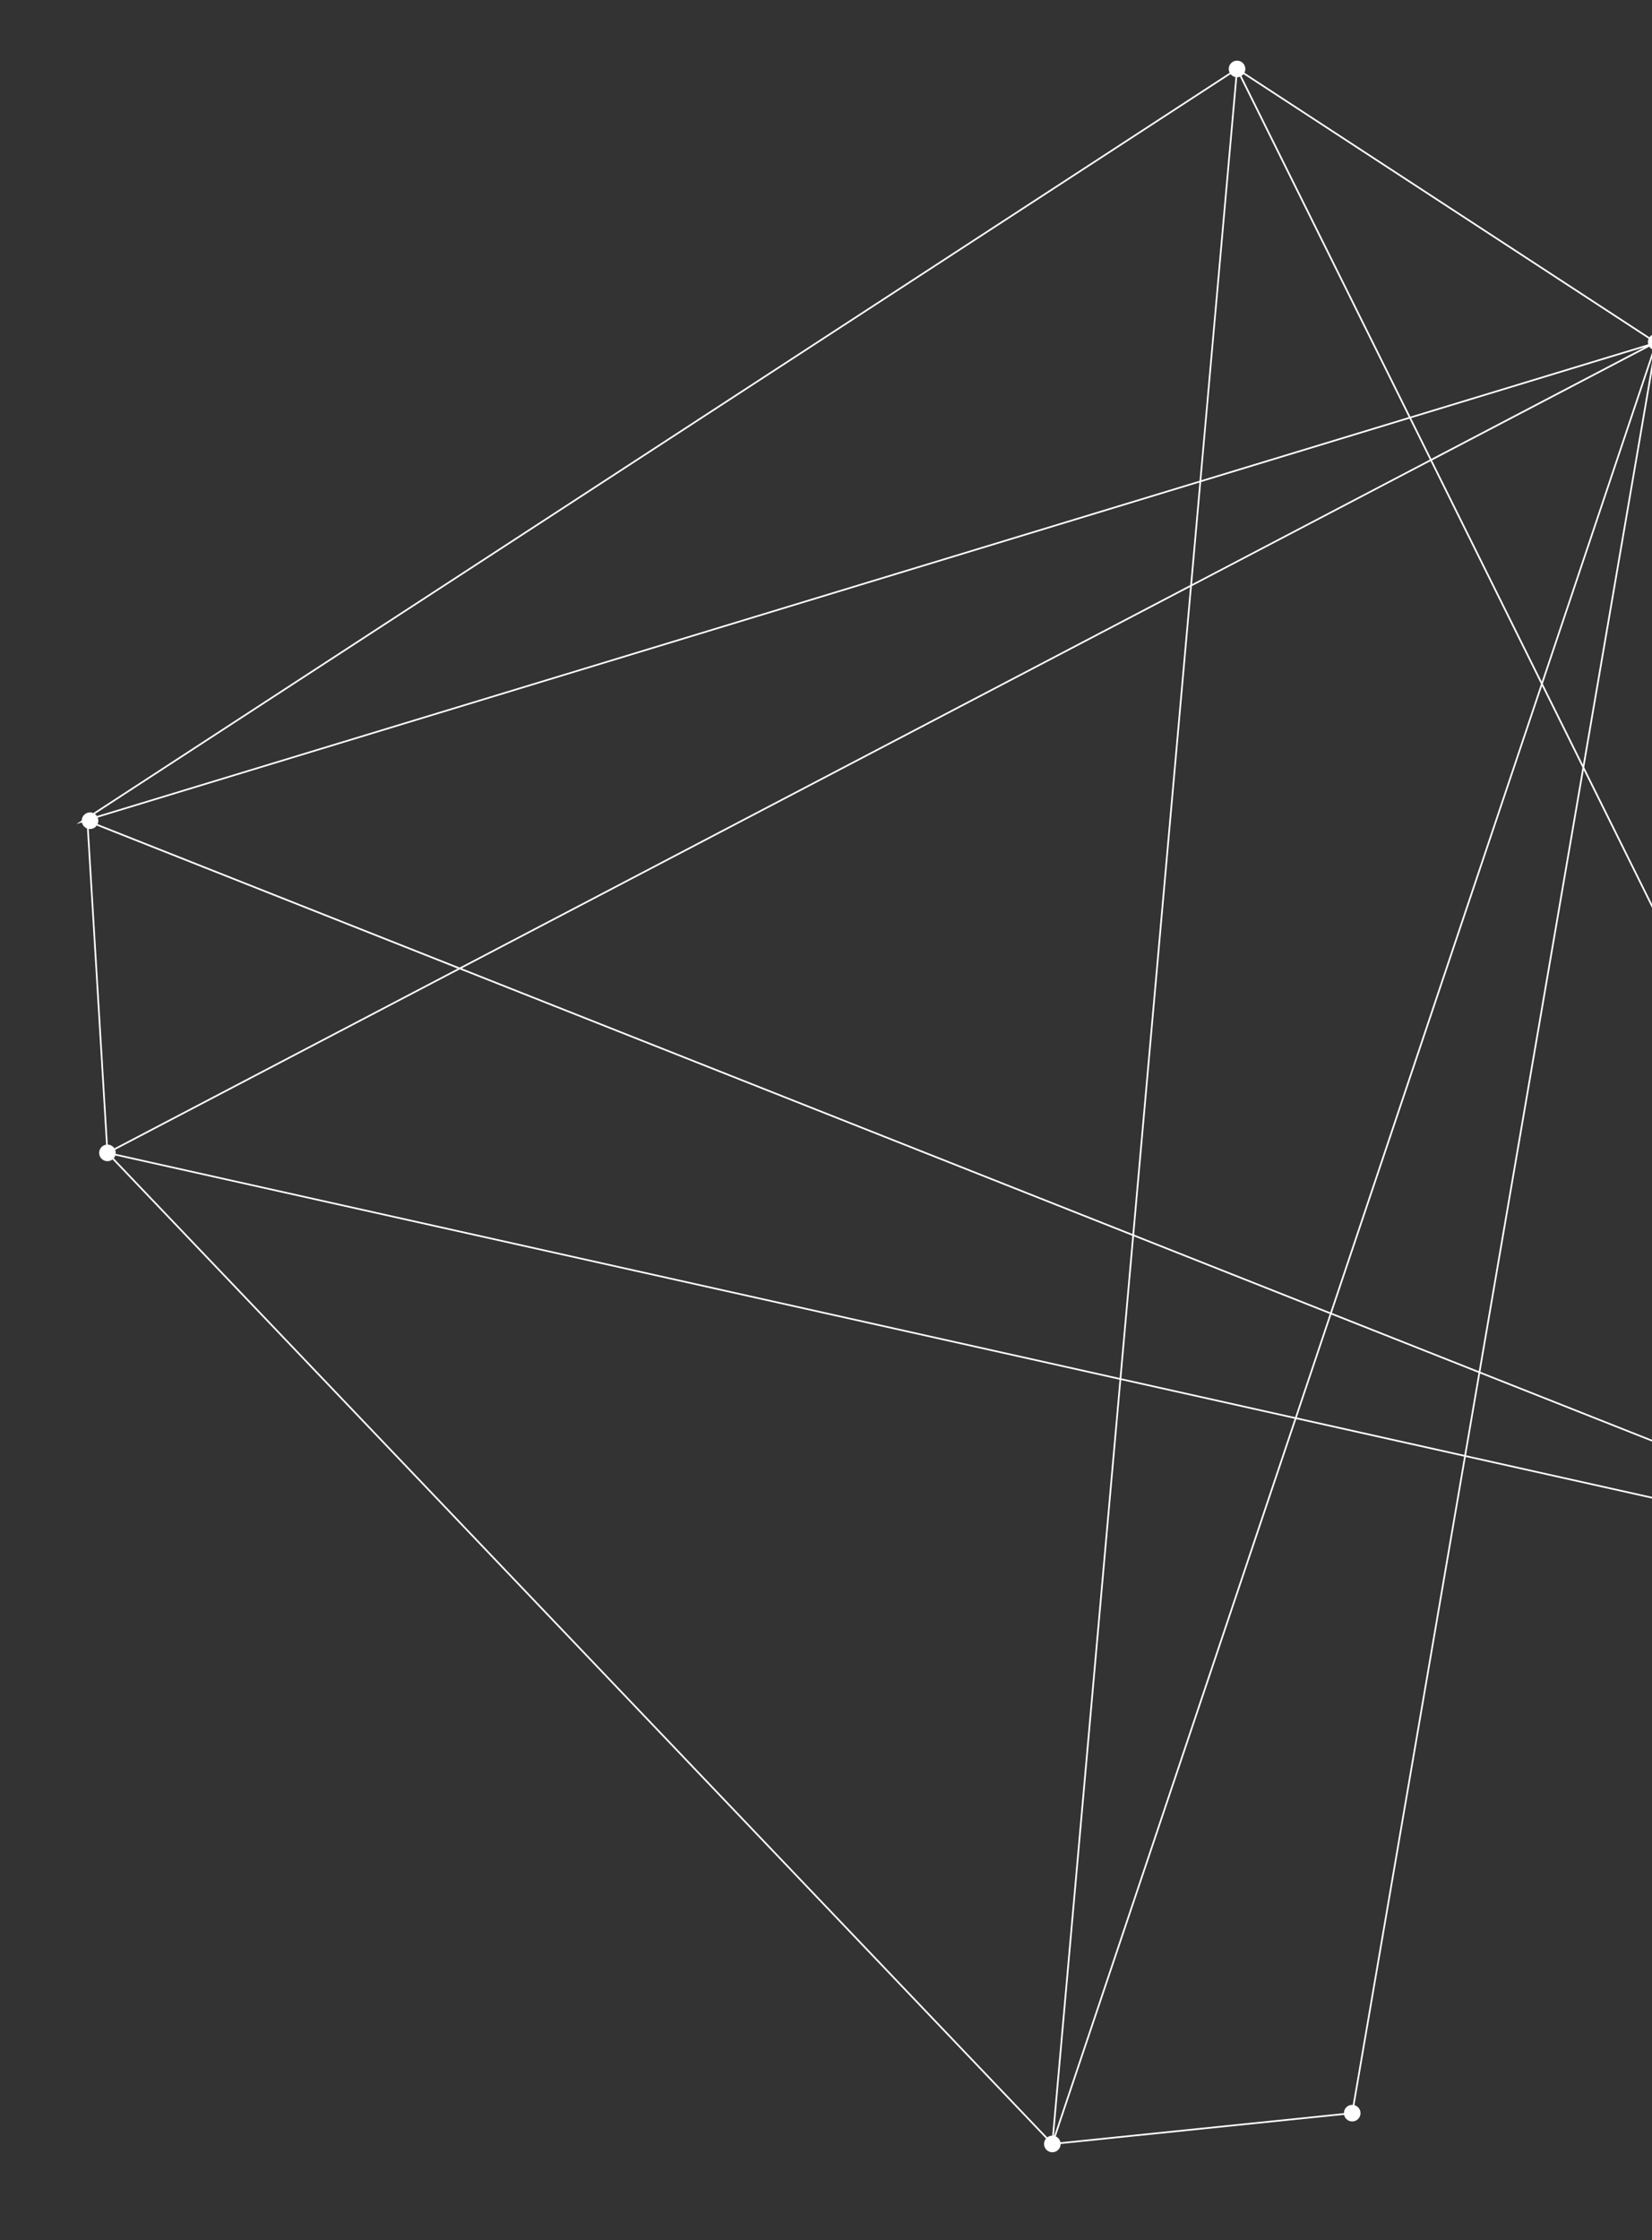 <svg width="728" height="987" viewBox="0 0 728 987" fill="none" xmlns="http://www.w3.org/2000/svg">
<rect x="0" y="0" width="728" height="987" fill="#333333" stroke="none"/>
<g clip-path="url(#clip0_264_892)">
<path d="M463.358 944.703L463.094 947.706L464.023 944.916L596.208 931.342L645.93 641.908L873.283 692.647L873.404 692.263L873.701 692.112L698.132 338.055L730.249 151.086L730.472 150.42L729.946 150.584L729.72 150.436L729.683 150.37L729.645 150.394L545.532 30.184L545.576 29.637L545.133 29.923L544.185 29.307L544.653 30.244L35.826 361.639L33.612 363.083L38.145 361.703L46.972 507.956L47.001 508.234L47.155 508.269L463.358 944.703ZM729.304 151.575L679.419 300.319L631.077 202.838L728.622 151.786L729.304 151.575ZM630.746 202.158L621.858 184.232L724.761 152.946L630.745 202.148L630.746 202.158ZM630.078 202.508L525.313 257.348L529.319 212.373L621.138 184.457L630.088 202.507L630.078 202.508ZM630.409 203.178L679.079 301.319L586.227 578.174L499.788 543.945L525.223 258.232L630.409 203.178ZM570.734 624.358L494.147 607.263L499.717 544.726L585.989 578.892L570.744 624.357L570.734 624.358ZM586.68 579.162L651.533 604.841L645.324 640.995L571.474 624.513L586.689 579.151L586.68 579.162ZM570.495 625.066L464.399 941.43L494.083 608.013L570.495 625.066ZM499.055 543.658L203.492 426.62L524.431 258.645L499.055 543.658ZM498.984 544.44L493.406 607.097L48.422 507.787L202.614 427.082L498.984 544.44ZM493.342 607.848L463.436 943.7L48.461 508.557L493.342 607.848ZM595.564 930.644L464.284 944.126L571.236 625.231L645.199 641.742L595.565 930.654L595.564 930.644ZM646.054 641.161L652.245 605.12L868.81 690.885L646.065 641.17L646.054 641.161ZM872.6 691.571L652.379 604.373L697.919 339.313L872.6 691.571ZM697.349 338.166L651.666 604.084L586.928 578.443L679.549 302.266L697.349 338.166ZM679.887 301.256L728.687 155.74L697.562 336.907L679.887 301.256ZM728.881 150.784L728.328 151.072L621.516 183.544L546.093 31.443L728.882 150.794L728.881 150.784ZM620.786 183.77L529.377 211.563L545.399 31.735L620.797 183.778L620.786 183.77ZM544.701 31.104L528.616 211.792L38.456 360.816L544.701 31.104ZM528.539 212.604L524.52 257.751L202.579 426.252L38.933 361.451L528.529 212.605L528.539 212.604ZM201.702 426.714L47.682 507.33L38.926 362.266L201.693 426.725L201.702 426.714Z" fill="white"/>
<path d="M596.265 934.633C594.255 934.839 592.456 933.375 592.25 931.366C592.044 929.356 593.507 927.558 595.517 927.351C597.526 927.145 599.325 928.609 599.532 930.618C599.738 932.628 598.274 934.426 596.265 934.633Z" fill="white"/>
<path d="M464.12 948.204C462.11 948.41 460.311 946.946 460.105 944.937C459.899 942.927 461.362 941.128 463.372 940.922C465.381 940.716 467.18 942.179 467.387 944.189C467.593 946.198 466.129 947.997 464.12 948.204Z" fill="white"/>
<path d="M47.725 511.568C45.715 511.774 43.916 510.31 43.71 508.301C43.504 506.291 44.967 504.492 46.977 504.286C48.986 504.08 50.785 505.544 50.992 507.553C51.198 509.562 49.734 511.361 47.725 511.568Z" fill="white"/>
<path d="M40.044 365.217C38.034 365.423 36.235 363.959 36.029 361.95C35.822 359.941 37.286 358.142 39.296 357.935C41.305 357.729 43.104 359.193 43.31 361.202C43.517 363.212 42.053 365.011 40.044 365.217Z" fill="white"/>
<path d="M545.513 34.016C543.503 34.222 541.704 32.758 541.498 30.749C541.292 28.739 542.755 26.94 544.765 26.734C546.774 26.528 548.573 27.991 548.78 30.001C548.986 32.01 547.522 33.809 545.513 34.016Z" fill="white"/>
<path d="M730.232 154.345C728.223 154.551 726.424 153.087 726.217 151.078C726.011 149.068 727.475 147.269 729.484 147.063C731.494 146.857 733.293 148.32 733.499 150.33C733.705 152.339 732.241 154.138 730.232 154.345Z" fill="white"/>
</g>
<defs>
<clipPath id="clip0_264_892">
<rect width="908.41" height="809.32" fill="white" transform="translate(805.086) rotate(84.136)"/>
</clipPath>
</defs>
</svg>
